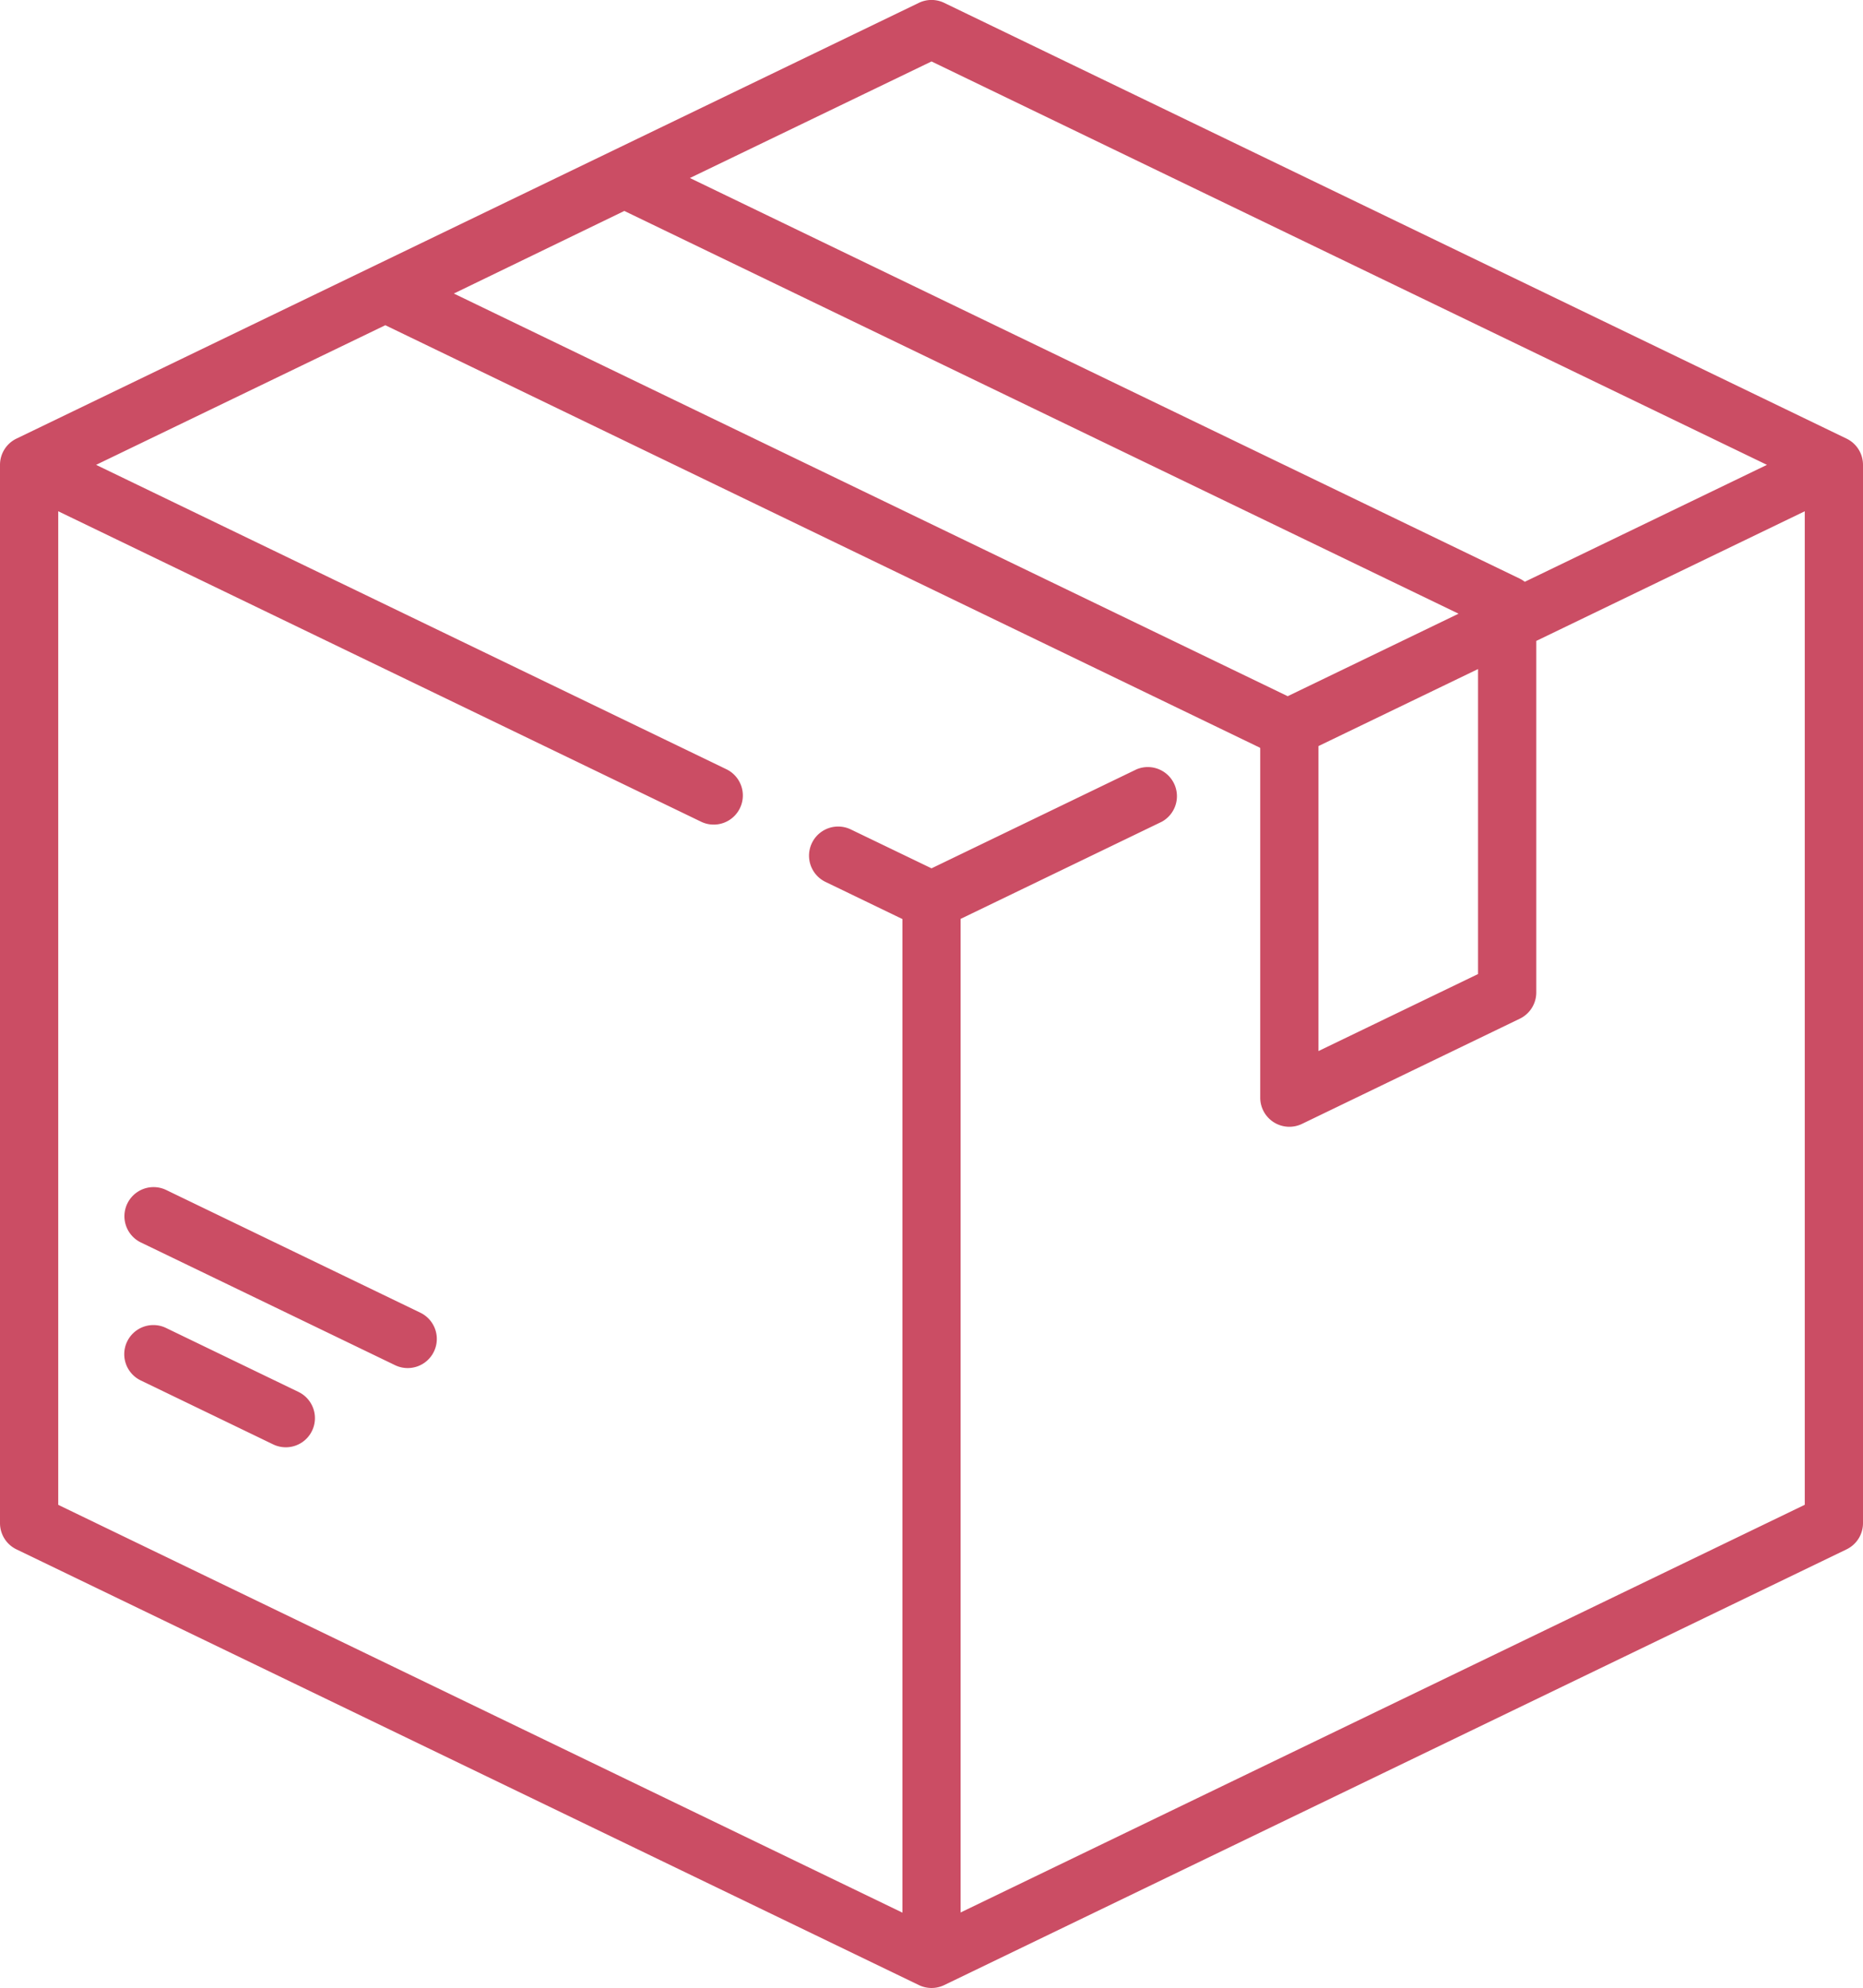 <svg xmlns="http://www.w3.org/2000/svg" width="43.119" height="46" viewBox="0 0 43.119 46">
  <g id="shipping-and-delivery" transform="translate(-16.032 0)">
    <g id="Grupo_4" data-name="Grupo 4" transform="translate(16.032 -0.001)">
      <g id="Grupo_3" data-name="Grupo 3" transform="translate(0 0)">
        <path id="Caminho_204" data-name="Caminho 204" d="M58.77,10.149,37.885.066a.674.674,0,0,0-.586,0L16.413,10.149a.674.674,0,0,0-.381.607V35.243a.674.674,0,0,0,.381.607L37.3,45.932a.674.674,0,0,0,.586,0L58.77,35.85a.674.674,0,0,0,.381-.607V10.756A.674.674,0,0,0,58.77,10.149ZM37.592,1.422l19.336,9.334-5.605,2.706a.668.668,0,0,0-.114-.072L32,4.119Zm-7.11,3.459L49.79,14.2l-3.954,1.909-19.3-9.317Zm19.759,10.6v7.057L46.548,24.32V17.263ZM57.8,34.82,38.265,44.252V21.262l4.66-2.25A.674.674,0,0,0,42.34,17.8l-4.748,2.292-1.868-.9a.674.674,0,1,0-.586,1.214l1.781.86v22.99L17.38,34.82V11.83l14.878,7.183a.674.674,0,0,0,.586-1.214L18.256,10.756,24.95,7.525,45.191,17.3l.009.012v8.086a.674.674,0,0,0,.967.607l5.041-2.434a.674.674,0,0,0,.381-.607V14.83l6.214-3V34.82Z" transform="translate(-16.032 0.001)" fill="#cb4d64"/>
      </g>
    </g>
    <g id="Grupo_6" data-name="Grupo 6" transform="translate(18.908 30.66)">
      <g id="Grupo_5" data-name="Grupo 5" transform="translate(0)">
        <path id="Caminho_205" data-name="Caminho 205" d="M52.08,342.808l-3.065-1.48a.674.674,0,0,0-.586,1.214l3.065,1.48a.674.674,0,0,0,.586-1.214Z" transform="translate(-48.048 -341.261)" fill="#cb4d64"/>
      </g>
    </g>
    <g id="Grupo_8" data-name="Grupo 8" transform="translate(18.913 27.464)">
      <g id="Grupo_7" data-name="Grupo 7" transform="translate(0)">
        <path id="Caminho_206" data-name="Caminho 206" d="M54.944,308.6l-5.882-2.839a.674.674,0,0,0-.586,1.214l5.882,2.839a.674.674,0,0,0,.586-1.214Z" transform="translate(-48.096 -305.69)" fill="#cb4d64"/>
      </g>
    </g>
  </g>
</svg>
